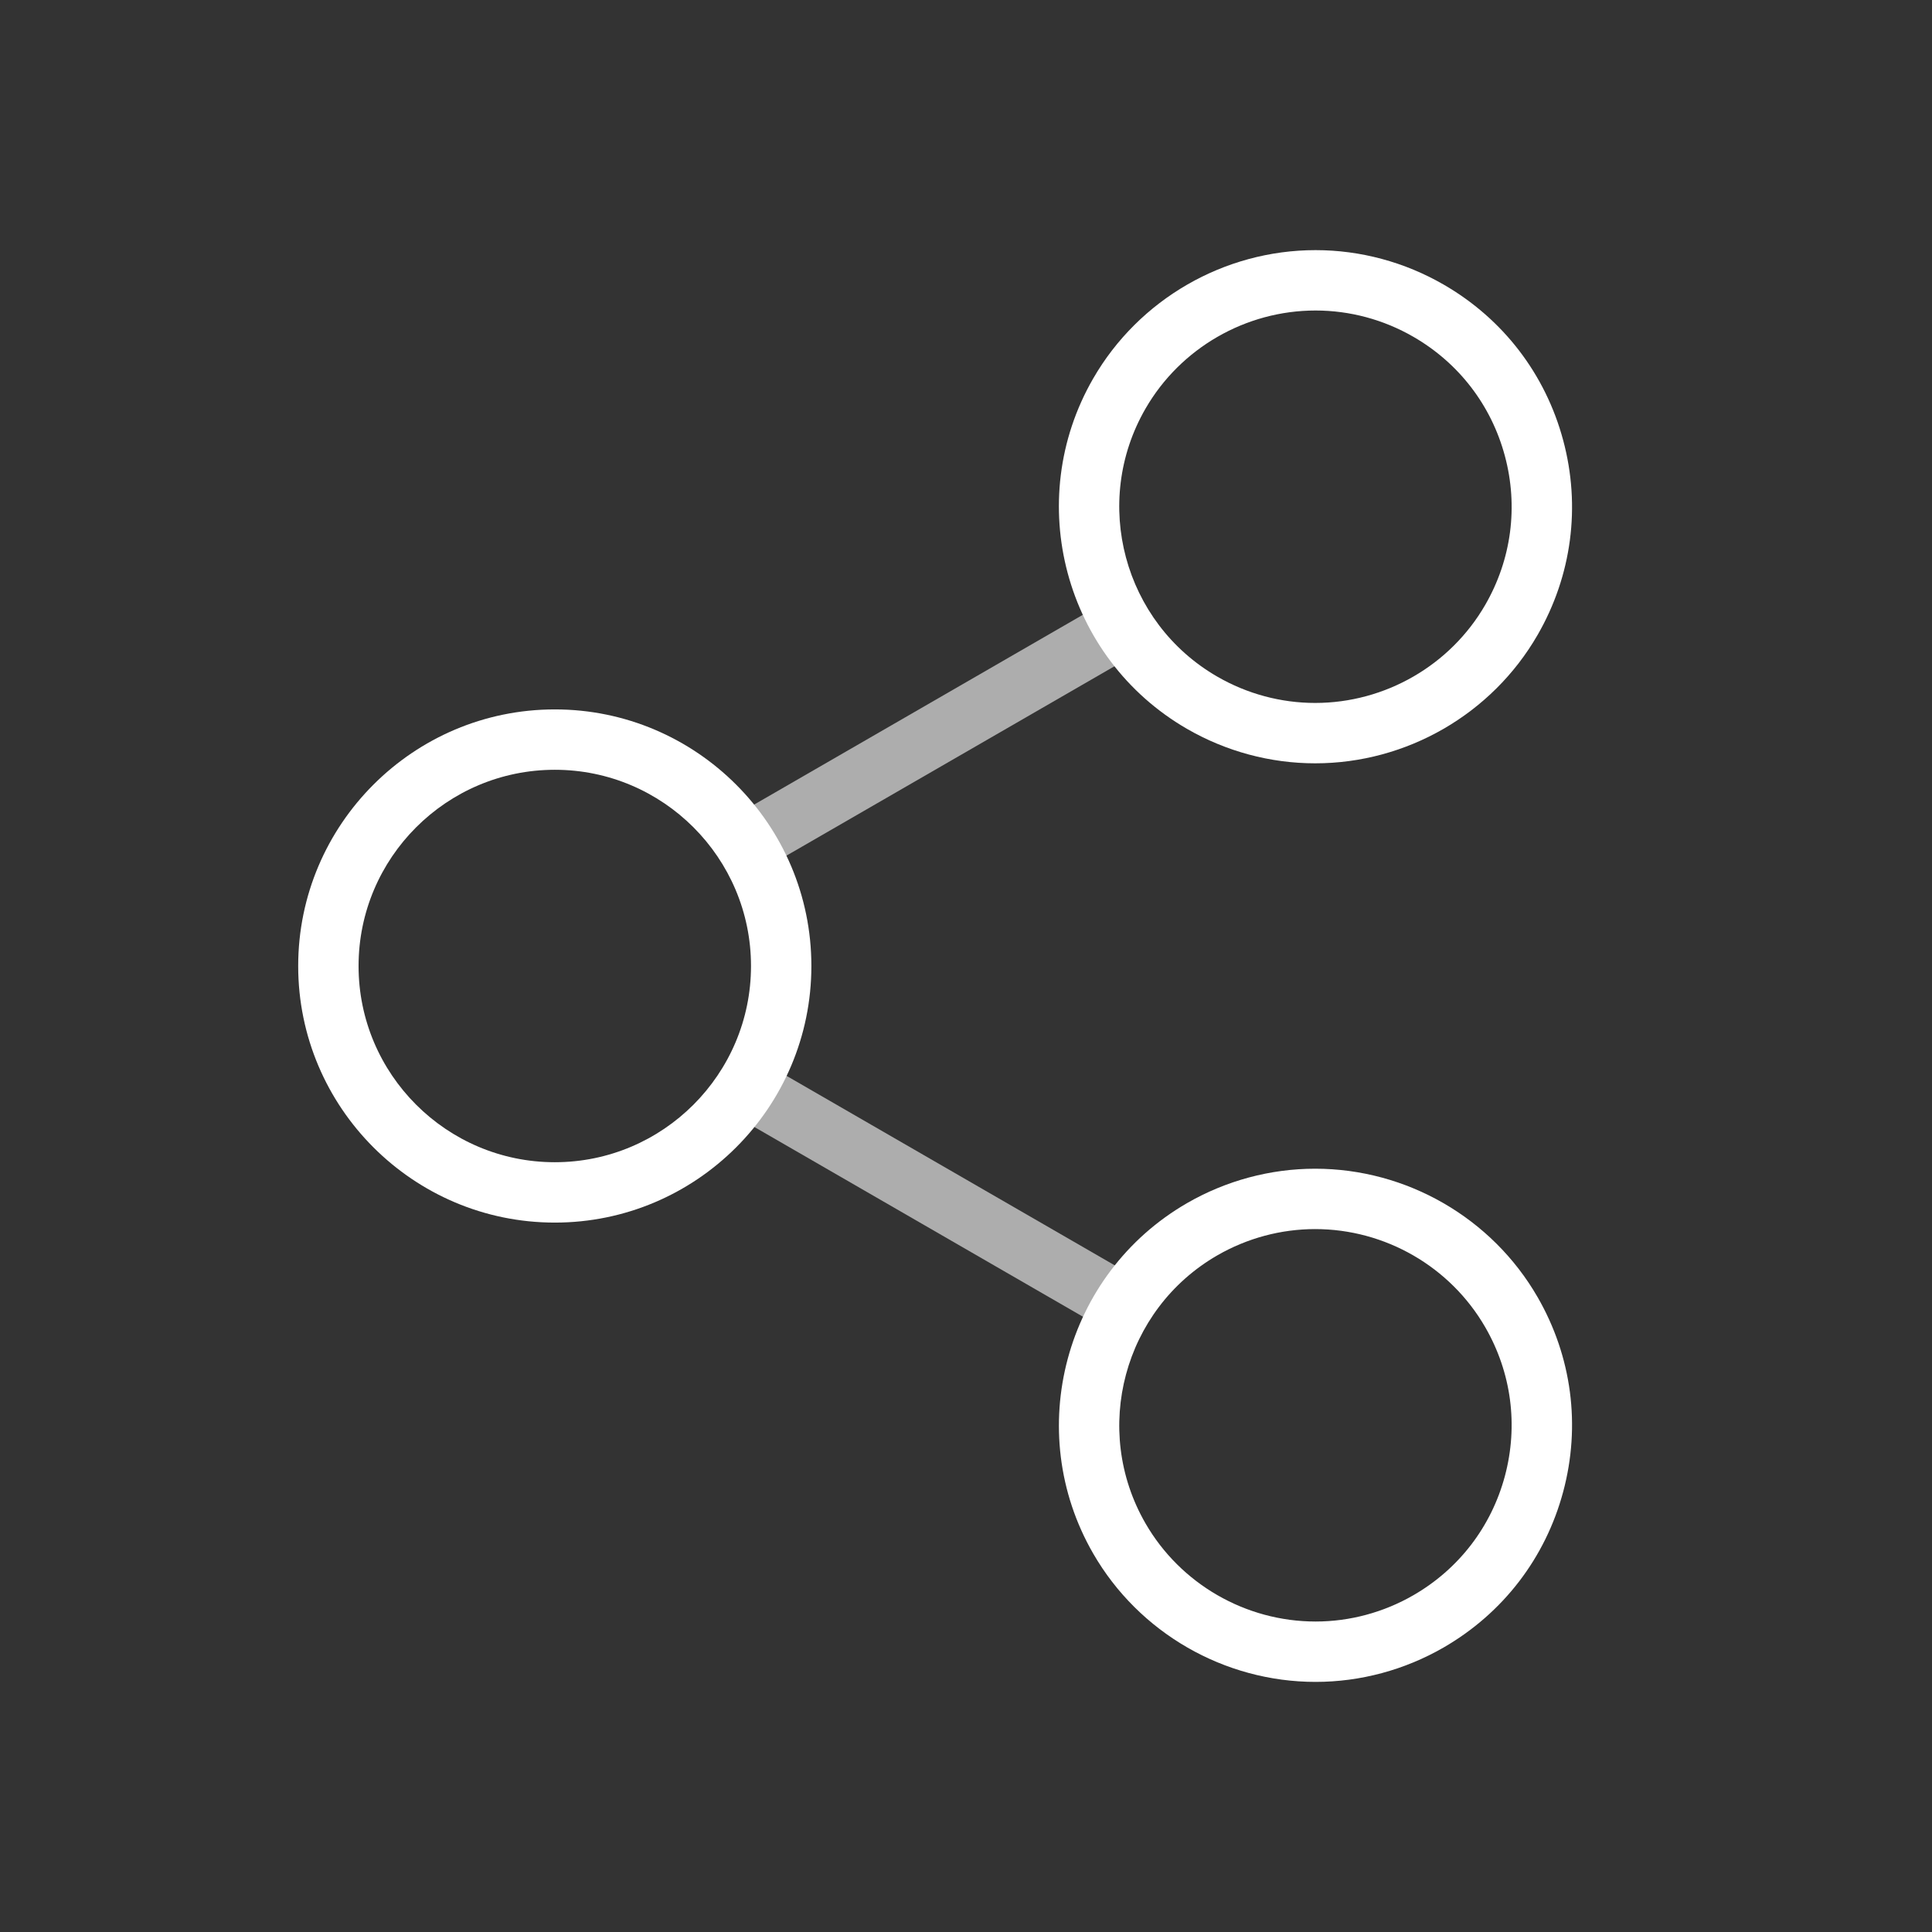 <?xml version="1.0" encoding="iso-8859-1"?>
<!-- Generator: Adobe Illustrator 17.0.1, SVG Export Plug-In . SVG Version: 6.00 Build 0)  -->
<!DOCTYPE svg PUBLIC "-//W3C//DTD SVG 1.1//EN" "http://www.w3.org/Graphics/SVG/1.1/DTD/svg11.dtd">
<svg version="1.1" id="Layer_1" xmlns="http://www.w3.org/2000/svg" xmlns:xlink="http://www.w3.org/1999/xlink" x="0px" y="0px"
	 width="64px" height="64px" viewBox="0 0 64 64" style="enable-background:new 0 0 64 64;" xml:space="preserve">
<rect x="0" y="0" width="64" height="64" fill="#333333" stroke="none"/>
<g id="icon-m-share_2_">
	<rect id="icon-m-share_3_" style="opacity:0;fill:#FFFFFF;" width="64" height="64"/>
	<path style="fill:#FFFFFF;" d="M18.379,40.5c-4.688,0-8.501-3.813-8.501-8.5c0-4.687,3.813-8.5,8.501-8.5
		c4.687,0,8.499,3.813,8.499,8.5C26.878,36.687,23.065,40.5,18.379,40.5z M18.379,25.5c-3.584,0-6.501,2.916-6.501,6.5
		s2.917,6.5,6.501,6.5c3.583,0,6.499-2.916,6.499-6.5S21.962,25.5,18.379,25.5z"/>
	<path style="fill:#FFFFFF;" d="M43.581,55.715c-3.031,0-5.854-1.629-7.367-4.251c-2.342-4.058-0.947-9.267,3.11-11.61
		c1.292-0.745,2.759-1.139,4.242-1.139c3.031,0,5.854,1.629,7.367,4.251c1.135,1.966,1.438,4.257,0.85,6.448
		c-0.587,2.193-1.994,4.025-3.961,5.161C46.531,55.32,45.064,55.715,43.581,55.715z M43.566,40.715
		c-1.133,0-2.254,0.301-3.242,0.871c-3.103,1.792-4.169,5.774-2.378,8.878c1.157,2.005,3.316,3.251,5.635,3.251
		c1.133,0,2.254-0.302,3.241-0.872c1.504-0.868,2.58-2.27,3.029-3.945c0.449-1.677,0.218-3.428-0.65-4.932
		C48.044,41.96,45.885,40.715,43.566,40.715z"/>
	<path style="fill:#FFFFFF;" d="M43.566,25.286c-1.483,0-2.95-0.394-4.242-1.14c-4.058-2.343-5.453-7.551-3.11-11.609
		c1.514-2.622,4.336-4.251,7.366-4.251c1.484,0,2.951,0.395,4.242,1.141c1.967,1.134,3.374,2.967,3.961,5.16
		c0.588,2.192,0.285,4.483-0.85,6.449C49.42,23.657,46.598,25.286,43.566,25.286z M43.58,10.286c-2.317,0-4.477,1.246-5.634,3.251
		c-1.792,3.104-0.725,7.086,2.378,8.877c0.988,0.571,2.109,0.872,3.242,0.872c2.318,0,4.478-1.245,5.635-3.25
		c0.868-1.504,1.1-3.255,0.65-4.932c-0.449-1.677-1.525-3.078-3.029-3.946C45.835,10.587,44.714,10.286,43.58,10.286z"/>
	
		<rect x="24.501" y="38.608" transform="matrix(0.866 0.5 -0.5 0.866 23.945 -10.159)" style="opacity:0.6;fill:#FFFFFF;" width="12.863" height="2"/>
	
		<rect x="29.932" y="17.955" transform="matrix(0.5 0.866 -0.866 0.5 36.565 -14.597)" style="opacity:0.6;fill:#FFFFFF;" width="2" height="12.867"/>
</g>
</svg>

